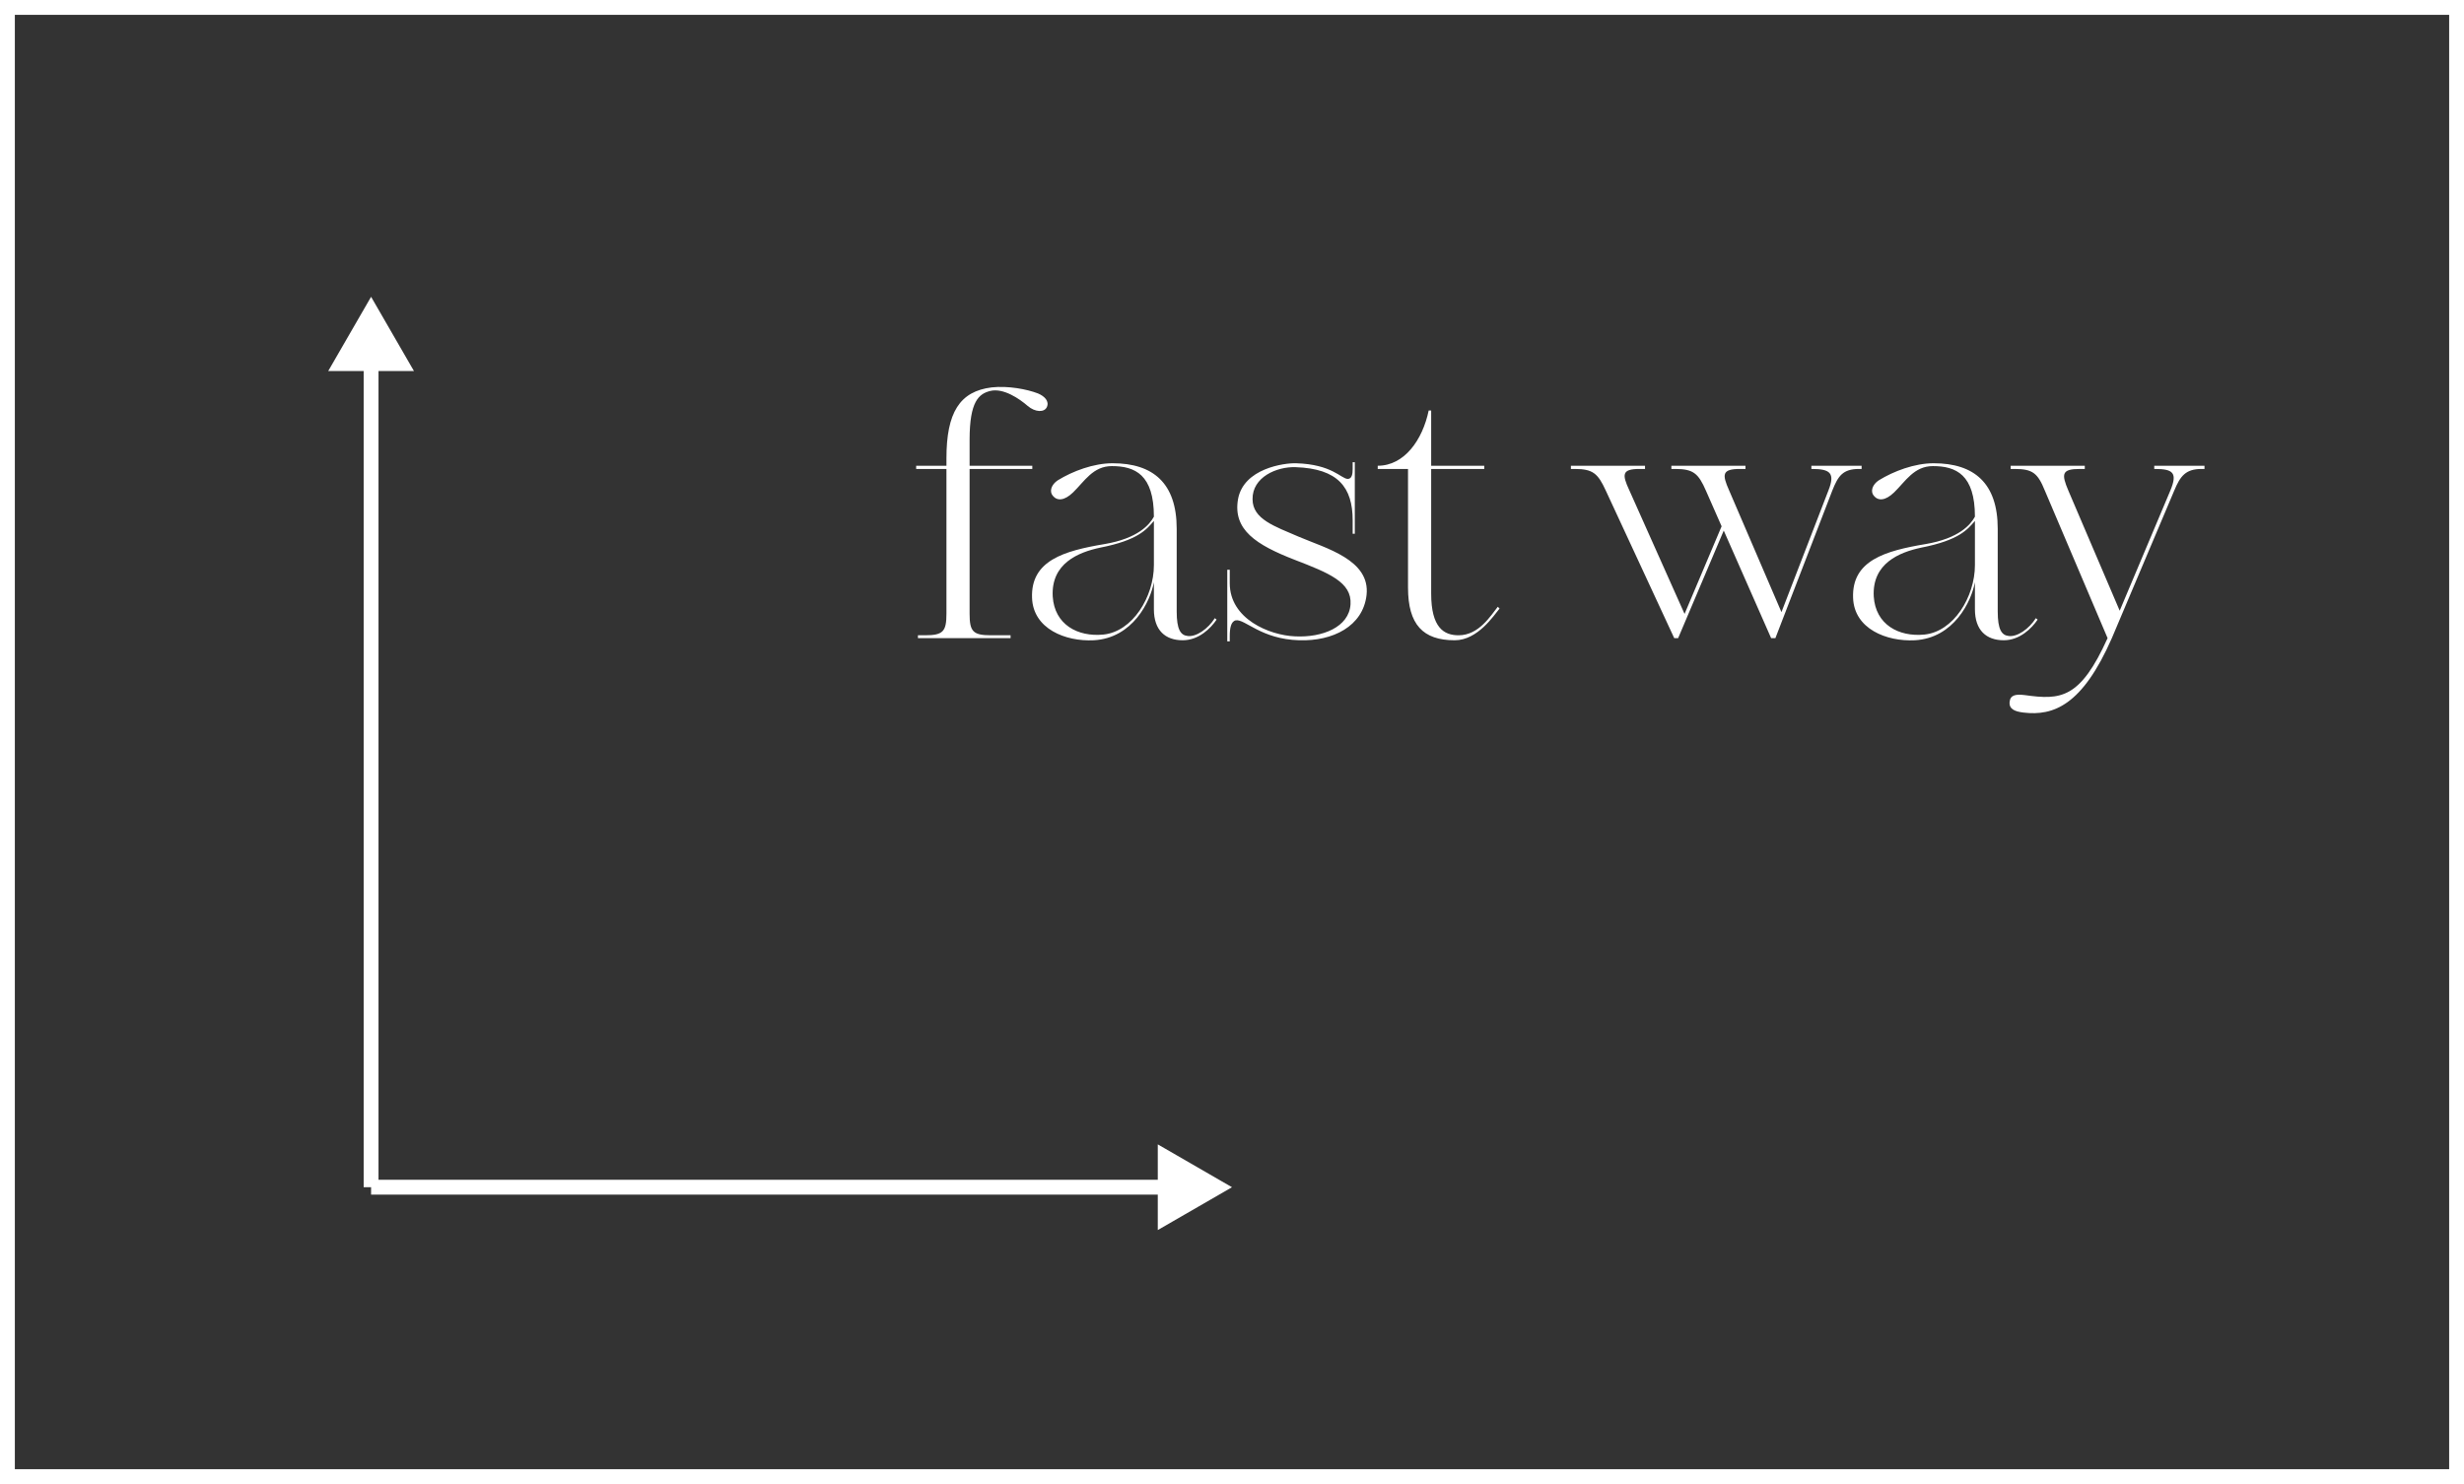 <svg width="166" height="100" viewBox="0 0 166 100" fill="none" xmlns="http://www.w3.org/2000/svg">
<rect x="0" y="0" width="166" height="100" fill="#333333" stroke="none"/>
<path d="M69.93 26.512C69.186 26.224 67.914 25.984 66.81 26.104C64.65 26.368 63.762 27.808 63.762 30.88V31.384H61.722V31.6H63.762V41.344C63.762 42.544 63.546 42.808 62.322 42.808H61.842V43H68.082V42.808H66.762C65.538 42.808 65.322 42.544 65.322 41.344V31.6H69.546V31.384H65.322V29.632C65.322 27.04 65.946 26.536 66.714 26.344C67.602 26.128 68.682 26.872 69.234 27.352C69.738 27.784 70.362 27.808 70.53 27.424C70.698 27.04 70.386 26.704 69.93 26.512ZM81.842 41.656C81.386 42.376 80.594 42.928 80.018 42.856C79.538 42.808 79.274 42.424 79.274 41.2V35.632C79.274 32.56 77.69 31.216 74.954 31.216C73.682 31.216 72.266 31.744 71.258 32.368C70.826 32.656 70.682 33.112 70.922 33.4C71.21 33.76 71.69 33.76 72.29 33.184C73.058 32.44 73.634 31.408 74.906 31.408C76.466 31.408 77.738 31.984 77.738 34.816C77.45 35.344 76.682 36.28 74.402 36.664C71.69 37.12 69.434 37.768 69.53 40.288C69.602 42.376 71.786 43.24 73.682 43.144C76.322 43 77.498 40.528 77.738 39.232C77.738 39.448 77.738 40.864 77.738 41.056C77.738 42.472 78.506 43.144 79.682 43.144C80.762 43.144 81.578 42.328 81.962 41.752L81.842 41.656ZM77.738 38.08C77.738 40.216 76.298 42.568 74.33 42.76C72.602 42.928 71.042 42.088 70.922 40.192C70.802 37.96 72.65 37.216 74.114 36.904C76.682 36.4 77.234 35.68 77.738 35.104C77.738 35.872 77.738 37 77.738 38.08ZM87.481 36.16C85.873 35.464 84.385 34.984 84.385 33.64C84.361 32.152 86.017 31.432 87.289 31.48C90.145 31.576 91.129 32.848 91.129 35.056C91.129 35.44 91.129 35.968 91.129 35.968H91.273V31.144H91.129C91.129 31.144 91.129 31.312 91.129 31.6C91.129 31.936 91.081 32.272 90.793 32.272C90.337 32.248 89.737 31.288 87.313 31.216C86.545 31.192 83.761 31.552 83.401 33.664C83.065 35.704 84.625 36.712 87.217 37.72C89.521 38.608 91.081 39.232 90.985 40.72C90.889 42.256 89.089 42.976 87.241 42.88C85.513 42.808 82.849 41.704 82.849 39.304C82.849 39.04 82.849 38.392 82.849 38.392H82.681V43.216H82.849C82.849 43.216 82.849 43.072 82.849 42.856C82.849 42.352 82.921 41.872 83.257 41.8C83.881 41.704 84.961 43.072 87.529 43.144C89.785 43.216 91.825 42.208 92.065 40.096C92.329 37.72 89.329 36.952 87.481 36.16ZM100.906 40.888C100.426 41.488 99.634 42.808 98.266 42.808C97.282 42.808 96.418 42.304 96.418 40V31.6H99.994V31.384H96.418V27.664C96.418 27.664 96.322 27.664 96.25 27.664C95.842 29.632 94.618 31.384 92.818 31.384V31.6H94.858V39.592C94.858 42.088 95.866 43.144 98.002 43.144C99.562 43.144 100.642 41.464 101.026 41.008L100.906 40.888ZM122.033 31.384V31.6H122.081C123.305 31.6 123.641 31.888 123.185 33.04L120.017 41.248L116.489 33.04C116.009 31.96 116.009 31.6 117.233 31.6H117.593V31.384H112.601V31.6H112.865C114.089 31.6 114.425 31.912 114.929 33.064L115.985 35.464L113.489 41.368L109.769 33.04C109.265 31.96 109.265 31.6 110.465 31.6H110.825V31.384H105.832V31.6H106.096C107.321 31.6 107.657 31.912 108.185 33.064L112.793 43H113.057L116.129 35.752L119.321 43H119.609L123.449 33.04C123.833 32.08 124.145 31.6 125.249 31.6H125.417V31.384H122.033ZM137.155 41.656C136.699 42.376 135.907 42.928 135.331 42.856C134.851 42.808 134.587 42.424 134.587 41.2V35.632C134.587 32.56 133.003 31.216 130.267 31.216C128.995 31.216 127.579 31.744 126.571 32.368C126.139 32.656 125.995 33.112 126.235 33.4C126.523 33.76 127.003 33.76 127.603 33.184C128.371 32.44 128.947 31.408 130.219 31.408C131.779 31.408 133.051 31.984 133.051 34.816C132.763 35.344 131.995 36.28 129.715 36.664C127.003 37.12 124.747 37.768 124.843 40.288C124.915 42.376 127.099 43.24 128.995 43.144C131.635 43 132.811 40.528 133.051 39.232C133.051 39.448 133.051 40.864 133.051 41.056C133.051 42.472 133.819 43.144 134.995 43.144C136.075 43.144 136.891 42.328 137.275 41.752L137.155 41.656ZM133.051 38.08C133.051 40.216 131.611 42.568 129.643 42.76C127.915 42.928 126.355 42.088 126.235 40.192C126.115 37.96 127.963 37.216 129.427 36.904C131.995 36.4 132.547 35.68 133.051 35.104C133.051 35.872 133.051 37 133.051 38.08ZM145.132 31.384V31.6H145.18C146.404 31.6 146.716 31.864 146.212 33.064L142.804 41.152L139.348 33.064C138.868 31.936 138.892 31.6 140.116 31.6H140.452V31.384H135.46V31.6H135.724C136.948 31.6 137.284 31.888 137.764 33.064L141.988 43C140.14 47.104 138.82 47.176 136.42 46.84C135.82 46.768 135.436 46.816 135.388 47.296C135.34 47.776 135.724 47.944 136.324 48.016C138.34 48.256 140.284 47.536 142.276 43L146.476 33.064C146.884 32.08 147.244 31.6 148.324 31.6H148.516V31.384H145.132Z" fill="white"/>
<path d="M83 80L78 77.113L78 82.887L83 80ZM25 80.5L78.5 80.5L78.5 79.5L25 79.5L25 80.5Z" fill="white"/>
<path d="M25 20L22.113 25L27.887 25L25 20ZM25.5 80L25.5 24.5L24.5 24.5L24.5 80L25.5 80Z" fill="white"/>
<rect x="0.5" y="0.5" width="165" height="99" stroke="white"/>
</svg>
